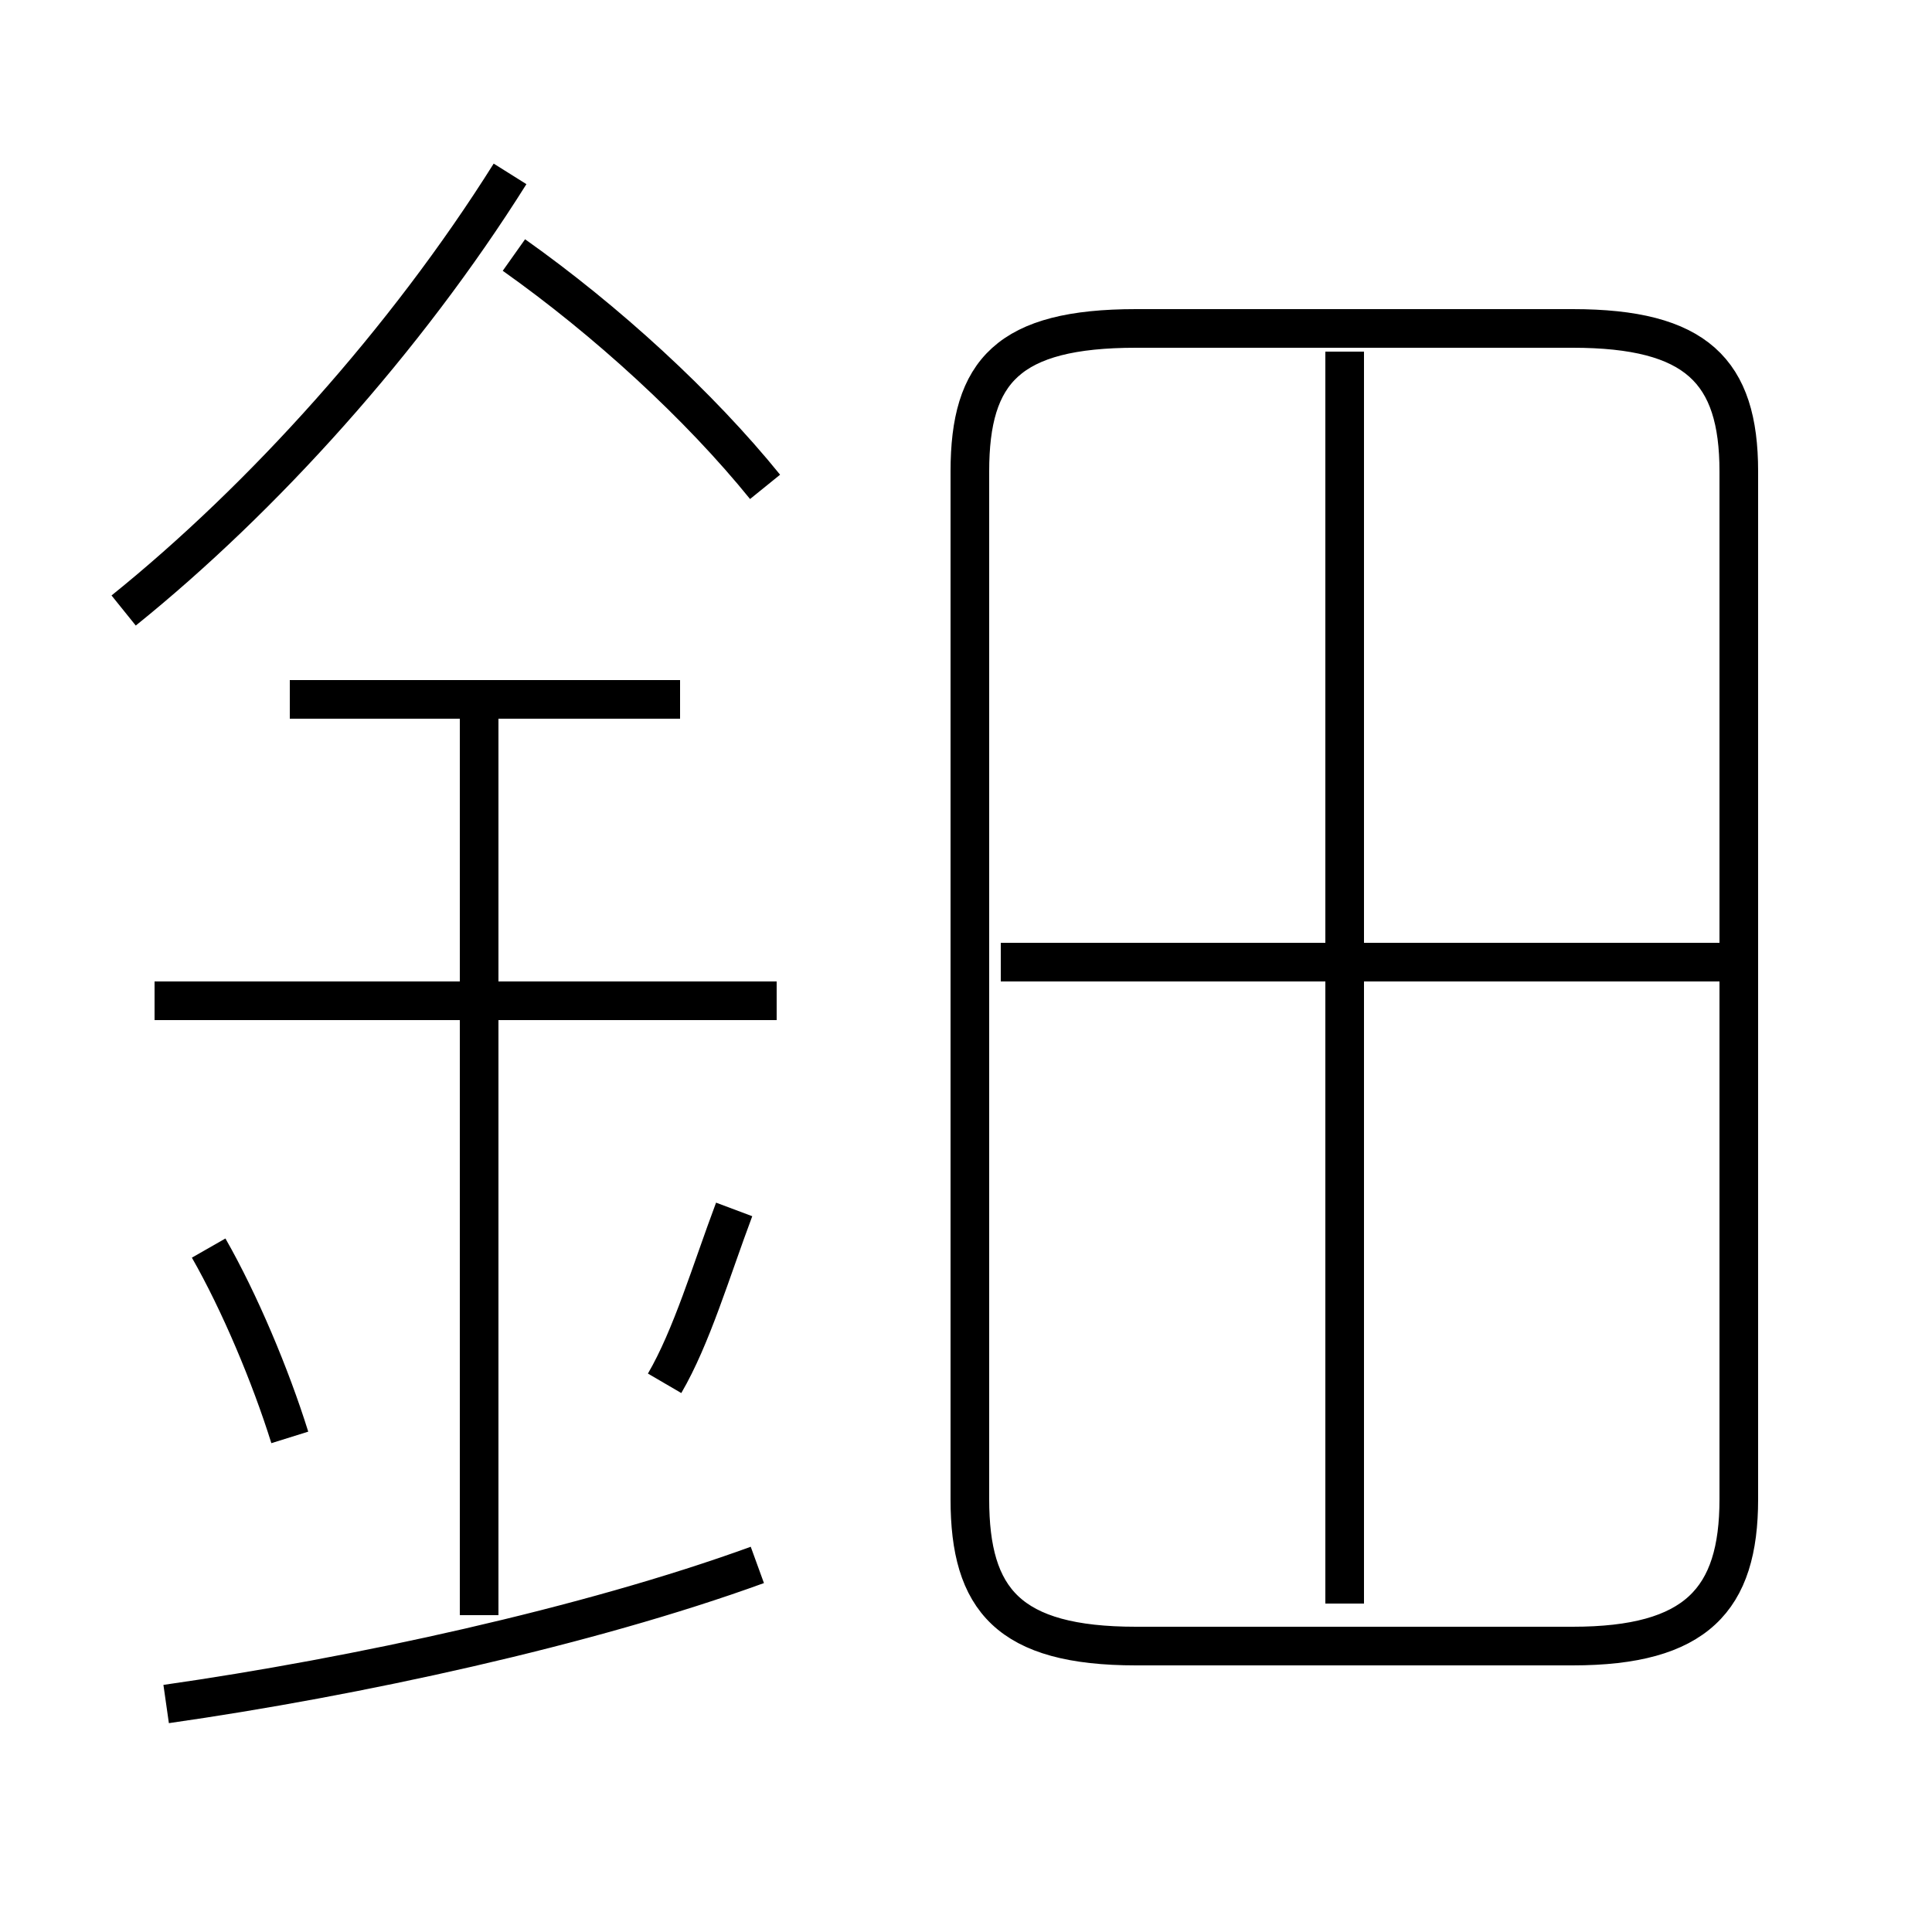 <?xml version='1.0' encoding='utf8'?>
<svg viewBox="0.0 -6.0 50.0 50.0" version="1.1" xmlns="http://www.w3.org/2000/svg">
<rect x="0.0" y="-6.0" width="50.0" height="50.0" fill="#808080" stroke="none"/>
<rect x="-1000" y="-1000" width="2000" height="2000" stroke="white" fill="white"/>
<g style="fill:white;stroke:#000000;  stroke-width:1">
<path d="M 29.4 -1.4 L 40.7 -1.4 C 43.9 -1.4 45.0 -2.6 45.0 -5.2 L 45.0 -31.8 C 45.0 -34.4 43.9 -35.5 40.7 -35.5 L 29.4 -35.5 C 26.1 -35.5 25.1 -34.4 25.1 -31.8 L 25.1 -5.2 C 25.1 -2.6 26.1 -1.4 29.4 -1.4 Z M 4.3 0.1 C 9.2 -0.6 15.2 -1.9 19.6 -3.5 M 7.5 -6.8 C 7.0 -8.4 6.2 -10.3 5.4 -11.7 M 12.4 -2.2 L 12.4 -26.0 M 17.2 -8.2 C 17.9 -9.4 18.4 -11.1 19.0 -12.7 M 20.1 -18.1 L 4.0 -18.1 M 17.6 -25.9 L 7.5 -25.9 M 3.2 -28.2 C 6.8 -31.1 10.5 -35.2 13.2 -39.5 M 19.8 -31.4 C 18.1 -33.5 15.7 -35.7 13.3 -37.4 M 34.8 -2.5 L 34.8 -34.9 M 44.6 -19.1 L 25.9 -19.1" transform="translate(0.0 38.0)" />
</g>
</svg>